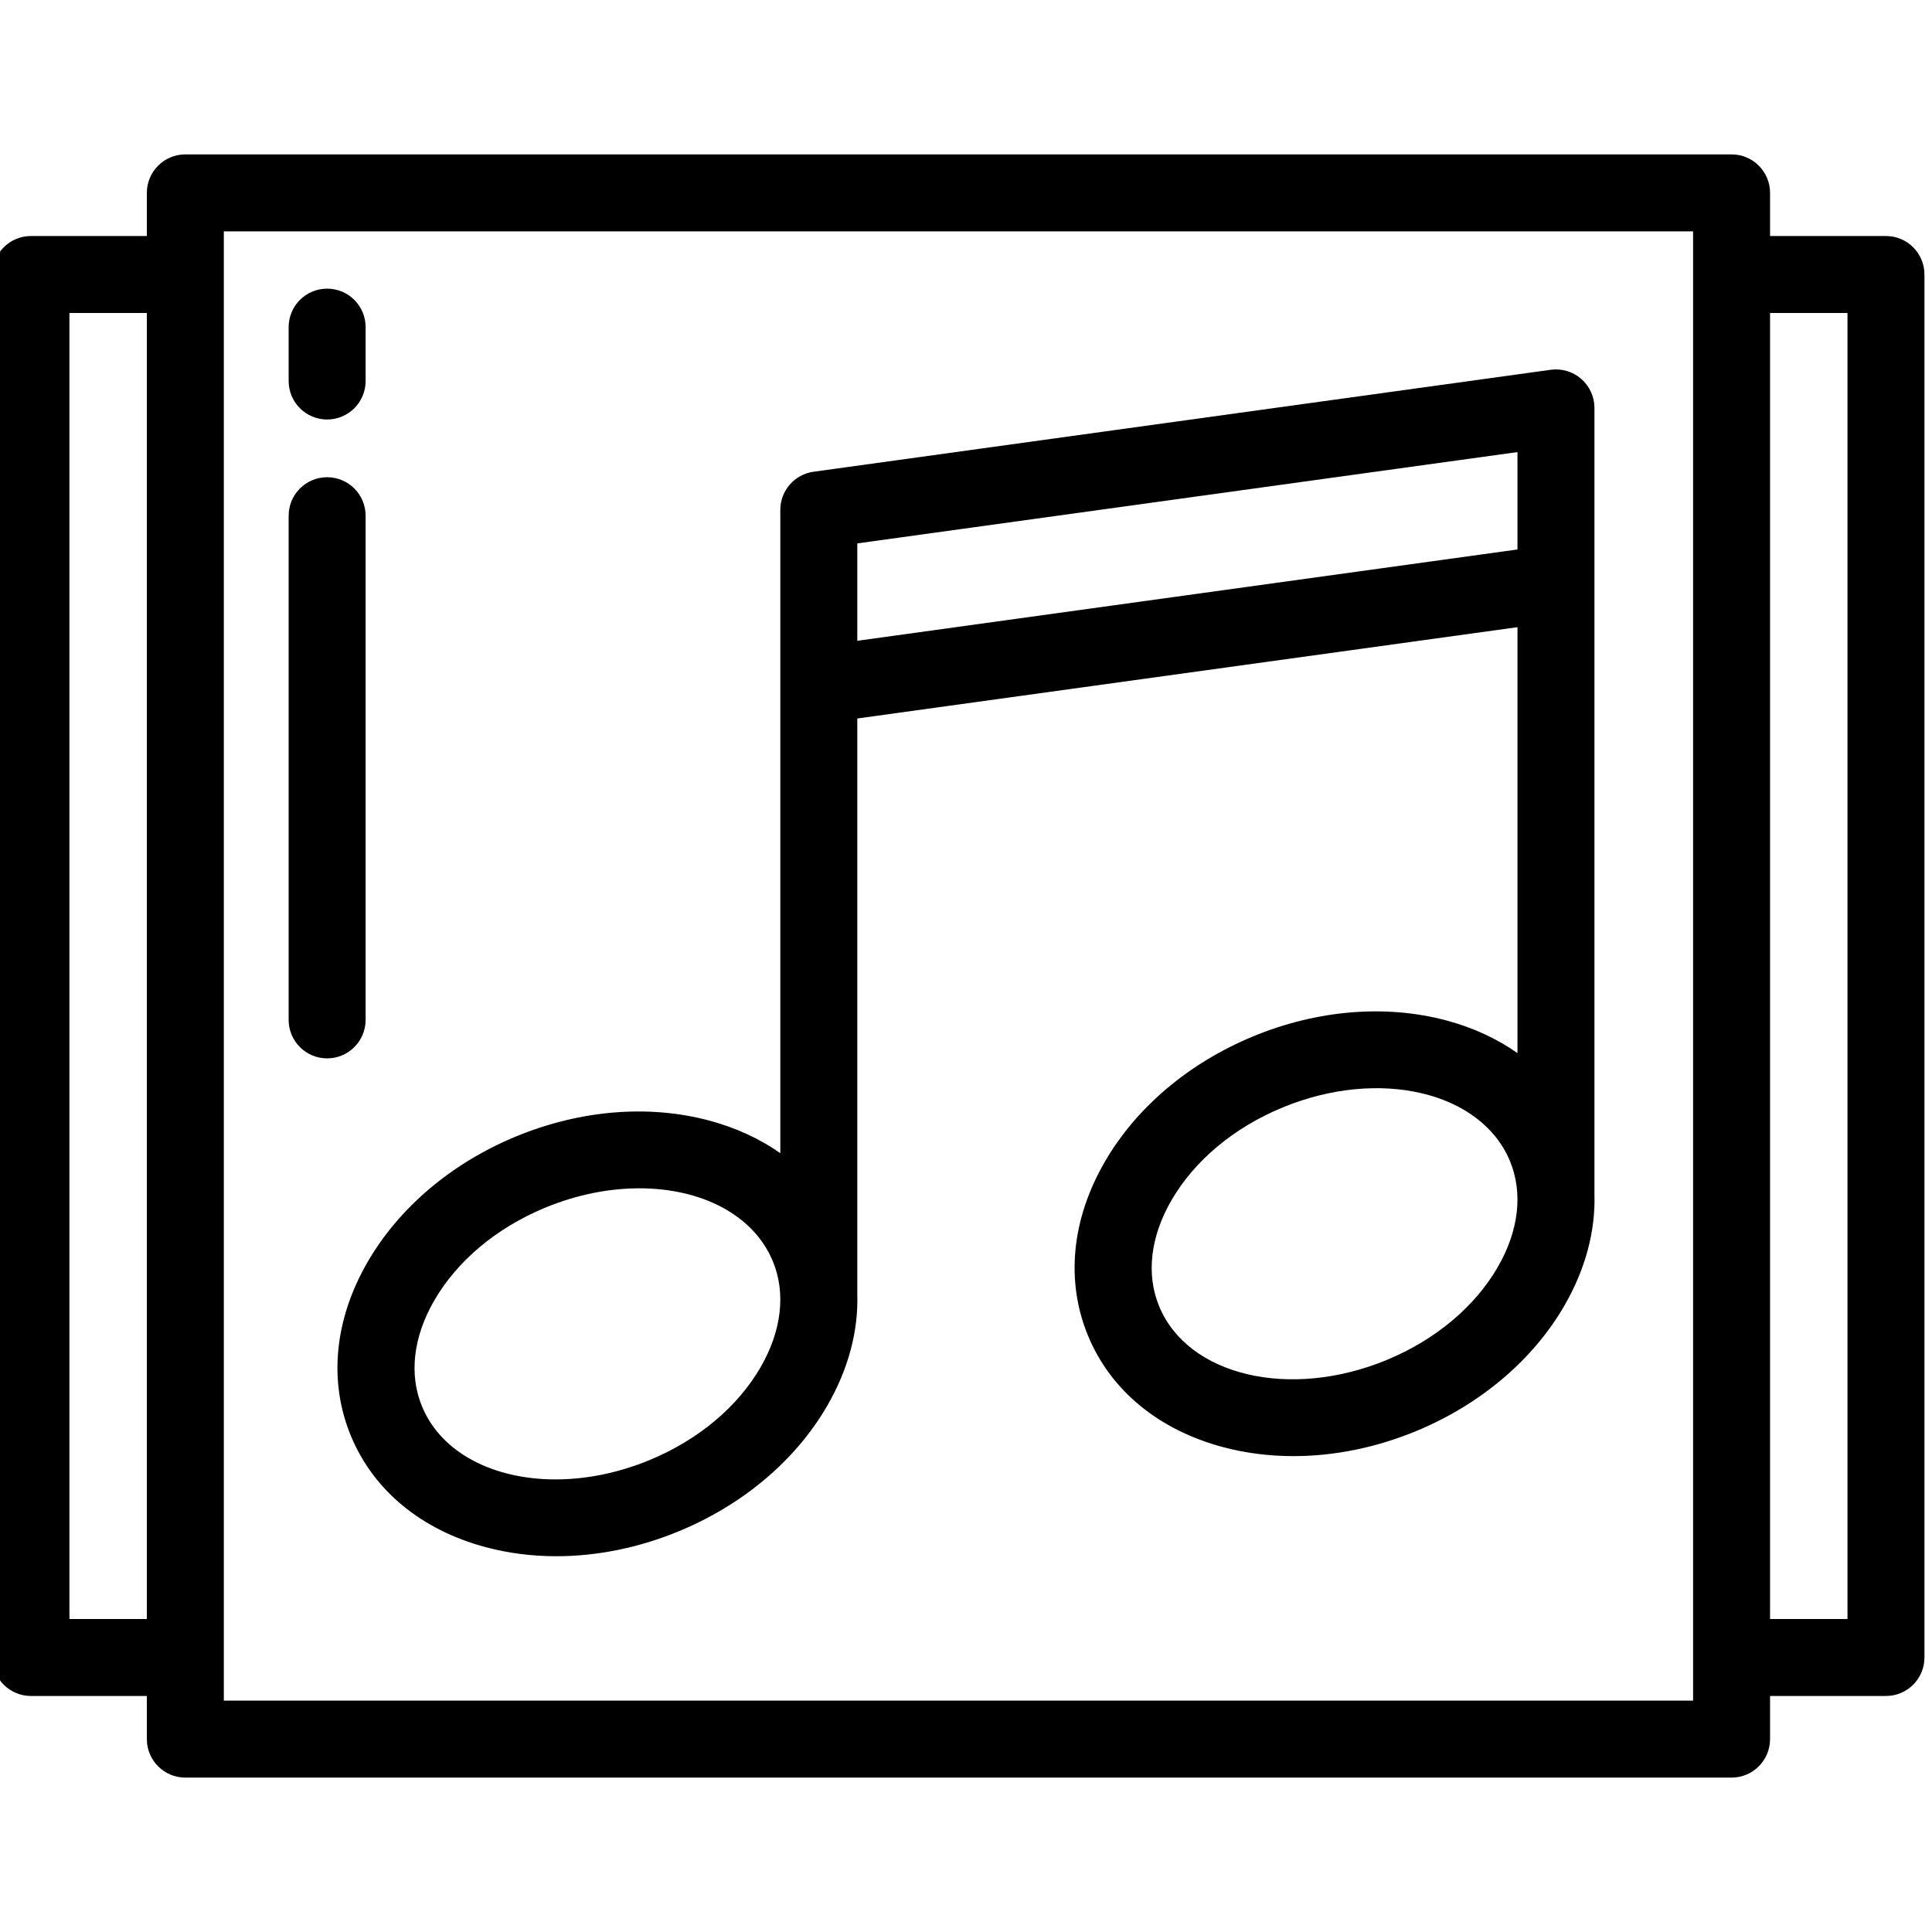 <svg width="512" height="512" viewBox="0 0 512 512" fill="none" xmlns="http://www.w3.org/2000/svg">
<g clip-path="url(#clip0_102_152)">
<path d="M499.801 62.547H469.084V51.116C469.084 45.483 464.518 40.917 458.885 40.917H49.115C43.482 40.917 38.916 45.483 38.916 51.116V62.547H8.199C2.566 62.547 -2 67.113 -2 72.746V439.253C-2 444.886 2.566 449.452 8.199 449.452H38.916V460.883C38.916 466.516 43.482 471.082 49.115 471.082H458.884C464.517 471.082 469.083 466.516 469.083 460.883V449.452H499.8C505.433 449.452 509.999 444.886 509.999 439.253V72.746C510 67.113 505.434 62.547 499.801 62.547ZM38.916 429.054H18.398V429.053V82.946H38.916V429.054ZM448.685 450.684H59.315V61.315H448.686V450.684H448.685ZM489.602 429.053H469.084V82.946H489.602V429.053Z" fill="black"/>
<path d="M422.543 316.467V108.099C422.543 105.15 421.267 102.346 419.044 100.409C416.821 98.472 413.868 97.595 410.947 97.996L215.594 125.017C210.55 125.715 206.792 130.027 206.792 135.12V305.609C201.372 301.796 195.039 298.856 187.935 296.955C171.869 292.656 153.662 294.166 136.669 301.205C119.676 308.243 105.735 320.05 97.413 334.45C88.584 349.727 87.017 366.097 93 380.543C98.983 394.989 111.667 405.456 128.714 410.016C134.713 411.621 141.009 412.416 147.431 412.416C158.206 412.416 169.333 410.176 179.981 405.765C196.974 398.727 210.915 386.92 219.237 372.52C224.821 362.858 227.491 352.76 227.192 342.987V190.407L402.146 166.208V279.08C396.726 275.267 390.393 272.326 383.288 270.426C367.222 266.127 349.015 267.637 332.022 274.676C315.029 281.714 301.088 293.521 292.766 307.921C283.937 323.198 282.37 339.568 288.353 354.014C294.336 368.46 307.02 378.927 324.067 383.487C330.066 385.092 336.362 385.887 342.784 385.887C353.559 385.887 364.686 383.647 375.334 379.236C392.327 372.198 406.268 360.391 414.59 345.991C420.168 336.332 422.839 326.237 422.543 316.467ZM201.574 362.314C195.485 372.851 185.043 381.588 172.173 386.92C163.761 390.405 155.197 392.06 147.214 392.059C130.876 392.058 116.975 385.121 111.845 372.738C108.345 364.288 109.491 354.315 115.073 344.658C121.162 334.121 131.604 325.384 144.474 320.052C152.886 316.567 161.45 314.913 169.433 314.913C185.771 314.913 199.672 321.851 204.802 334.234C208.302 342.684 207.156 352.656 201.574 362.314ZM396.927 335.785C390.838 346.322 380.396 355.059 367.526 360.391C341.899 371.007 314.835 364.644 307.199 346.209C303.699 337.759 304.845 327.786 310.427 318.128C316.516 307.591 326.958 298.854 339.828 293.522C365.457 282.907 392.519 289.269 400.155 307.704C403.655 316.153 402.508 326.126 396.927 335.785ZM402.144 145.616L227.19 169.816V144.006L402.144 119.806V145.616Z" fill="black"/>
<path d="M86.693 126.47C81.06 126.47 76.494 131.036 76.494 136.669V270.279C76.494 275.912 81.06 280.478 86.693 280.478C92.326 280.478 96.892 275.912 96.892 270.279V136.669C96.892 131.036 92.326 126.47 86.693 126.47Z" fill="black"/>
<path d="M86.693 76.494C81.06 76.494 76.494 81.06 76.494 86.693V100.972C76.494 106.605 81.06 111.171 86.693 111.171C92.326 111.171 96.892 106.605 96.892 100.972V86.693C96.892 81.06 92.326 76.494 86.693 76.494Z" fill="black"/>
</g>
<defs>
<clipPath id="clip0_102_152">
<rect width="512" height="512" fill="white"/>
</clipPath>
</defs>
</svg>
